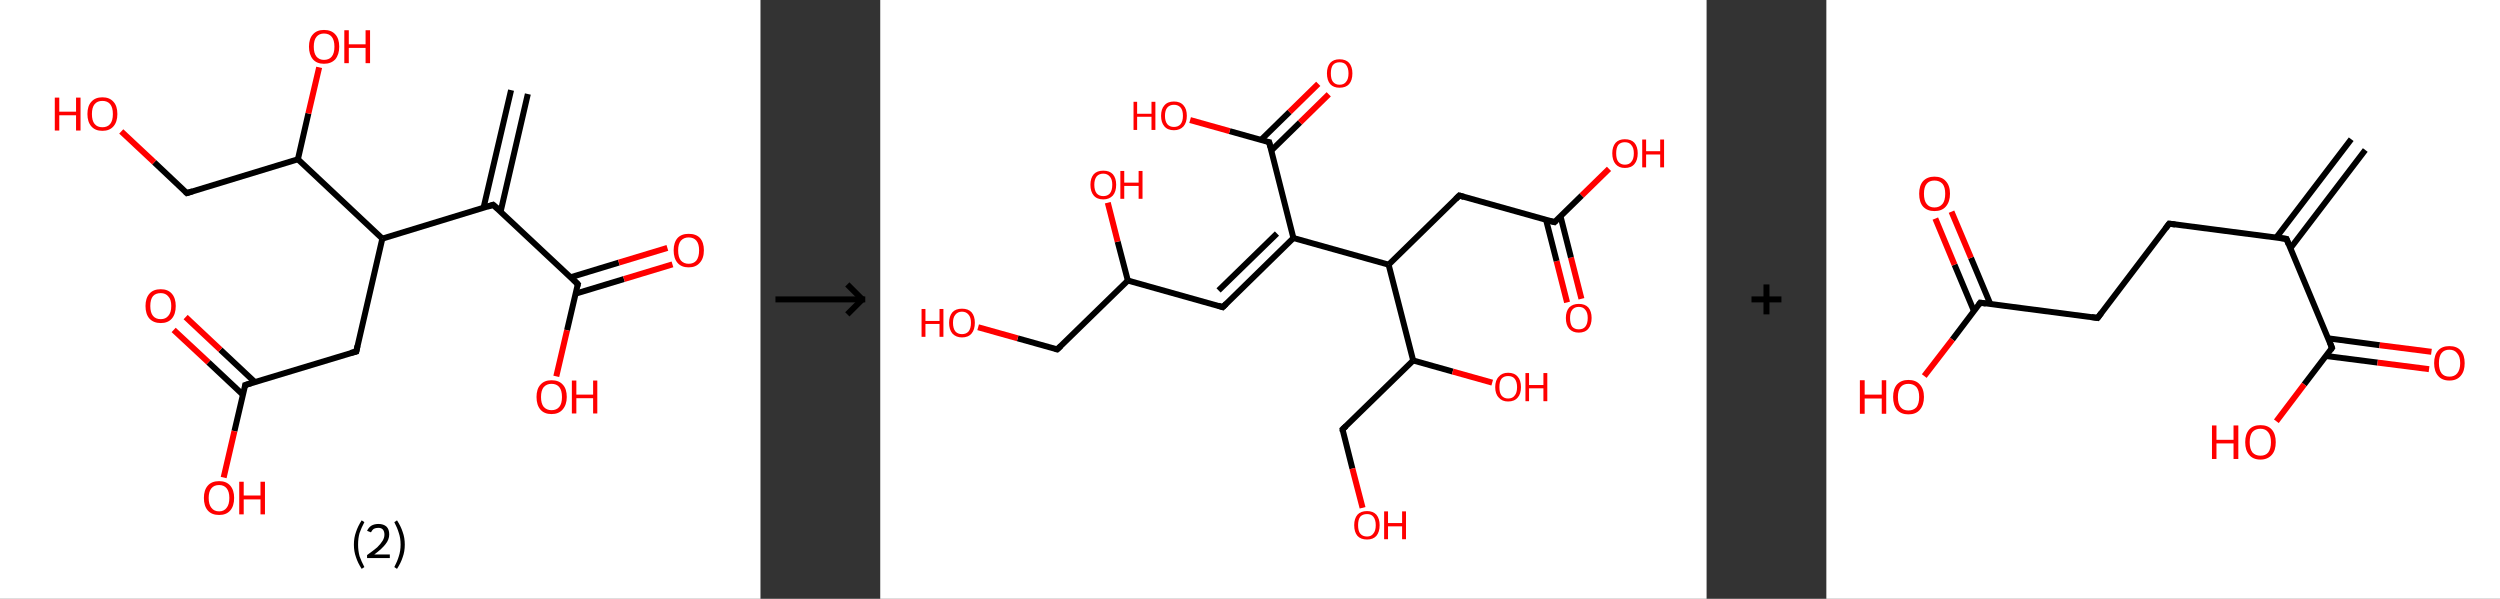 <?xml version='1.0' encoding='ASCII' standalone='yes'?>
<svg xmlns="http://www.w3.org/2000/svg" xmlns:xlink="http://www.w3.org/1999/xlink" version="1.1" width="835.0px" viewBox="0 0 835.0 200.0" height="200.0px">
  <rect x="0" y="0" width="835.0" height="200.0" fill="#333333" stroke="none"/>
  <g>
    <g transform="translate(0, 0) scale(1 1) "><!-- END OF HEADER -->
<rect style="opacity:1.0;fill:#FFFFFF;stroke:none" width="254.0" height="200.0" x="0.0" y="0.0"> </rect>
<path class="bond-0 atom-0 atom-1" d="M 176.3,31.4 L 167.2,70.7" style="fill:none;fill-rule:evenodd;stroke:#000000;stroke-width:2.0px;stroke-linecap:butt;stroke-linejoin:miter;stroke-opacity:1"/>
<path class="bond-0 atom-0 atom-1" d="M 170.7,30.1 L 161.5,69.4" style="fill:none;fill-rule:evenodd;stroke:#000000;stroke-width:2.0px;stroke-linecap:butt;stroke-linejoin:miter;stroke-opacity:1"/>
<path class="bond-1 atom-1 atom-2" d="M 164.7,68.4 L 193.0,94.9" style="fill:none;fill-rule:evenodd;stroke:#000000;stroke-width:2.0px;stroke-linecap:butt;stroke-linejoin:miter;stroke-opacity:1"/>
<path class="bond-2 atom-2 atom-3" d="M 192.2,98.1 L 208.4,93.2" style="fill:none;fill-rule:evenodd;stroke:#000000;stroke-width:2.0px;stroke-linecap:butt;stroke-linejoin:miter;stroke-opacity:1"/>
<path class="bond-2 atom-2 atom-3" d="M 208.4,93.2 L 224.6,88.3" style="fill:none;fill-rule:evenodd;stroke:#FF0000;stroke-width:2.0px;stroke-linecap:butt;stroke-linejoin:miter;stroke-opacity:1"/>
<path class="bond-2 atom-2 atom-3" d="M 190.6,92.6 L 206.7,87.7" style="fill:none;fill-rule:evenodd;stroke:#000000;stroke-width:2.0px;stroke-linecap:butt;stroke-linejoin:miter;stroke-opacity:1"/>
<path class="bond-2 atom-2 atom-3" d="M 206.7,87.7 L 222.9,82.8" style="fill:none;fill-rule:evenodd;stroke:#FF0000;stroke-width:2.0px;stroke-linecap:butt;stroke-linejoin:miter;stroke-opacity:1"/>
<path class="bond-3 atom-2 atom-4" d="M 193.0,94.9 L 189.4,110.3" style="fill:none;fill-rule:evenodd;stroke:#000000;stroke-width:2.0px;stroke-linecap:butt;stroke-linejoin:miter;stroke-opacity:1"/>
<path class="bond-3 atom-2 atom-4" d="M 189.4,110.3 L 185.8,125.7" style="fill:none;fill-rule:evenodd;stroke:#FF0000;stroke-width:2.0px;stroke-linecap:butt;stroke-linejoin:miter;stroke-opacity:1"/>
<path class="bond-4 atom-1 atom-5" d="M 164.7,68.4 L 127.7,79.7" style="fill:none;fill-rule:evenodd;stroke:#000000;stroke-width:2.0px;stroke-linecap:butt;stroke-linejoin:miter;stroke-opacity:1"/>
<path class="bond-5 atom-5 atom-6" d="M 127.7,79.7 L 119.0,117.4" style="fill:none;fill-rule:evenodd;stroke:#000000;stroke-width:2.0px;stroke-linecap:butt;stroke-linejoin:miter;stroke-opacity:1"/>
<path class="bond-6 atom-6 atom-7" d="M 119.0,117.4 L 81.9,128.6" style="fill:none;fill-rule:evenodd;stroke:#000000;stroke-width:2.0px;stroke-linecap:butt;stroke-linejoin:miter;stroke-opacity:1"/>
<path class="bond-7 atom-7 atom-8" d="M 85.1,127.6 L 73.6,116.8" style="fill:none;fill-rule:evenodd;stroke:#000000;stroke-width:2.0px;stroke-linecap:butt;stroke-linejoin:miter;stroke-opacity:1"/>
<path class="bond-7 atom-7 atom-8" d="M 73.6,116.8 L 62.0,105.9" style="fill:none;fill-rule:evenodd;stroke:#FF0000;stroke-width:2.0px;stroke-linecap:butt;stroke-linejoin:miter;stroke-opacity:1"/>
<path class="bond-7 atom-7 atom-8" d="M 81.2,131.9 L 69.6,121.0" style="fill:none;fill-rule:evenodd;stroke:#000000;stroke-width:2.0px;stroke-linecap:butt;stroke-linejoin:miter;stroke-opacity:1"/>
<path class="bond-7 atom-7 atom-8" d="M 69.6,121.0 L 58.0,110.2" style="fill:none;fill-rule:evenodd;stroke:#FF0000;stroke-width:2.0px;stroke-linecap:butt;stroke-linejoin:miter;stroke-opacity:1"/>
<path class="bond-8 atom-7 atom-9" d="M 81.9,128.6 L 78.3,144.0" style="fill:none;fill-rule:evenodd;stroke:#000000;stroke-width:2.0px;stroke-linecap:butt;stroke-linejoin:miter;stroke-opacity:1"/>
<path class="bond-8 atom-7 atom-9" d="M 78.3,144.0 L 74.7,159.5" style="fill:none;fill-rule:evenodd;stroke:#FF0000;stroke-width:2.0px;stroke-linecap:butt;stroke-linejoin:miter;stroke-opacity:1"/>
<path class="bond-9 atom-5 atom-10" d="M 127.7,79.7 L 99.5,53.2" style="fill:none;fill-rule:evenodd;stroke:#000000;stroke-width:2.0px;stroke-linecap:butt;stroke-linejoin:miter;stroke-opacity:1"/>
<path class="bond-10 atom-10 atom-11" d="M 99.5,53.2 L 103.0,37.9" style="fill:none;fill-rule:evenodd;stroke:#000000;stroke-width:2.0px;stroke-linecap:butt;stroke-linejoin:miter;stroke-opacity:1"/>
<path class="bond-10 atom-10 atom-11" d="M 103.0,37.9 L 106.6,22.5" style="fill:none;fill-rule:evenodd;stroke:#FF0000;stroke-width:2.0px;stroke-linecap:butt;stroke-linejoin:miter;stroke-opacity:1"/>
<path class="bond-11 atom-10 atom-12" d="M 99.5,53.2 L 62.4,64.5" style="fill:none;fill-rule:evenodd;stroke:#000000;stroke-width:2.0px;stroke-linecap:butt;stroke-linejoin:miter;stroke-opacity:1"/>
<path class="bond-12 atom-12 atom-13" d="M 62.4,64.5 L 51.5,54.2" style="fill:none;fill-rule:evenodd;stroke:#000000;stroke-width:2.0px;stroke-linecap:butt;stroke-linejoin:miter;stroke-opacity:1"/>
<path class="bond-12 atom-12 atom-13" d="M 51.5,54.2 L 40.5,43.9" style="fill:none;fill-rule:evenodd;stroke:#FF0000;stroke-width:2.0px;stroke-linecap:butt;stroke-linejoin:miter;stroke-opacity:1"/>
<path d="M 166.2,69.7 L 164.7,68.4 L 162.9,69.0" style="fill:none;stroke:#000000;stroke-width:2.0px;stroke-linecap:butt;stroke-linejoin:miter;stroke-opacity:1;"/>
<path d="M 191.6,93.5 L 193.0,94.9 L 192.8,95.6" style="fill:none;stroke:#000000;stroke-width:2.0px;stroke-linecap:butt;stroke-linejoin:miter;stroke-opacity:1;"/>
<path d="M 119.4,115.5 L 119.0,117.4 L 117.1,117.9" style="fill:none;stroke:#000000;stroke-width:2.0px;stroke-linecap:butt;stroke-linejoin:miter;stroke-opacity:1;"/>
<path d="M 83.8,128.0 L 81.9,128.6 L 81.8,129.4" style="fill:none;stroke:#000000;stroke-width:2.0px;stroke-linecap:butt;stroke-linejoin:miter;stroke-opacity:1;"/>
<path d="M 64.3,63.9 L 62.4,64.5 L 61.9,64.0" style="fill:none;stroke:#000000;stroke-width:2.0px;stroke-linecap:butt;stroke-linejoin:miter;stroke-opacity:1;"/>
<path class="atom-3" d="M 225.0 83.6 Q 225.0 81.0, 226.3 79.5 Q 227.6 78.1, 230.0 78.1 Q 232.5 78.1, 233.8 79.5 Q 235.1 81.0, 235.1 83.6 Q 235.1 86.3, 233.7 87.8 Q 232.4 89.3, 230.0 89.3 Q 227.6 89.3, 226.3 87.8 Q 225.0 86.3, 225.0 83.6 M 230.0 88.1 Q 231.7 88.1, 232.6 87.0 Q 233.5 85.8, 233.5 83.6 Q 233.5 81.5, 232.6 80.4 Q 231.7 79.3, 230.0 79.3 Q 228.4 79.3, 227.4 80.4 Q 226.5 81.5, 226.5 83.6 Q 226.5 85.9, 227.4 87.0 Q 228.4 88.1, 230.0 88.1 " fill="#FF0000"/>
<path class="atom-4" d="M 179.2 132.6 Q 179.2 129.9, 180.5 128.5 Q 181.8 127.0, 184.2 127.0 Q 186.7 127.0, 188.0 128.5 Q 189.3 129.9, 189.3 132.6 Q 189.3 135.2, 187.9 136.8 Q 186.6 138.3, 184.2 138.3 Q 181.8 138.3, 180.5 136.8 Q 179.2 135.3, 179.2 132.6 M 184.2 137.0 Q 185.9 137.0, 186.8 135.9 Q 187.7 134.8, 187.7 132.6 Q 187.7 130.4, 186.8 129.3 Q 185.9 128.2, 184.2 128.2 Q 182.6 128.2, 181.6 129.3 Q 180.7 130.4, 180.7 132.6 Q 180.7 134.8, 181.6 135.9 Q 182.6 137.0, 184.2 137.0 " fill="#FF0000"/>
<path class="atom-4" d="M 191.0 127.1 L 192.5 127.1 L 192.5 131.8 L 198.1 131.8 L 198.1 127.1 L 199.5 127.1 L 199.5 138.1 L 198.1 138.1 L 198.1 133.0 L 192.5 133.0 L 192.5 138.1 L 191.0 138.1 L 191.0 127.1 " fill="#FF0000"/>
<path class="atom-8" d="M 48.6 102.2 Q 48.6 99.6, 49.9 98.1 Q 51.2 96.6, 53.7 96.6 Q 56.1 96.6, 57.4 98.1 Q 58.7 99.6, 58.7 102.2 Q 58.7 104.9, 57.4 106.4 Q 56.1 107.9, 53.7 107.9 Q 51.3 107.9, 49.9 106.4 Q 48.6 104.9, 48.6 102.2 M 53.7 106.6 Q 55.3 106.6, 56.2 105.5 Q 57.2 104.4, 57.2 102.2 Q 57.2 100.0, 56.2 99.0 Q 55.3 97.9, 53.7 97.9 Q 52.0 97.9, 51.1 98.9 Q 50.2 100.0, 50.2 102.2 Q 50.2 104.4, 51.1 105.5 Q 52.0 106.6, 53.7 106.6 " fill="#FF0000"/>
<path class="atom-9" d="M 68.1 166.3 Q 68.1 163.7, 69.4 162.2 Q 70.7 160.7, 73.2 160.7 Q 75.6 160.7, 76.9 162.2 Q 78.2 163.7, 78.2 166.3 Q 78.2 169.0, 76.9 170.5 Q 75.6 172.0, 73.2 172.0 Q 70.7 172.0, 69.4 170.5 Q 68.1 169.0, 68.1 166.3 M 73.2 170.8 Q 74.8 170.8, 75.7 169.6 Q 76.6 168.5, 76.6 166.3 Q 76.6 164.2, 75.7 163.1 Q 74.8 162.0, 73.2 162.0 Q 71.5 162.0, 70.6 163.1 Q 69.7 164.2, 69.7 166.3 Q 69.7 168.5, 70.6 169.6 Q 71.5 170.8, 73.2 170.8 " fill="#FF0000"/>
<path class="atom-9" d="M 79.9 160.9 L 81.4 160.9 L 81.4 165.5 L 87.0 165.5 L 87.0 160.9 L 88.5 160.9 L 88.5 171.8 L 87.0 171.8 L 87.0 166.8 L 81.4 166.8 L 81.4 171.8 L 79.9 171.8 L 79.9 160.9 " fill="#FF0000"/>
<path class="atom-11" d="M 103.2 15.6 Q 103.2 12.9, 104.5 11.5 Q 105.8 10.0, 108.2 10.0 Q 110.7 10.0, 112.0 11.5 Q 113.3 12.9, 113.3 15.6 Q 113.3 18.2, 112.0 19.8 Q 110.6 21.3, 108.2 21.3 Q 105.8 21.3, 104.5 19.8 Q 103.2 18.2, 103.2 15.6 M 108.2 20.0 Q 109.9 20.0, 110.8 18.9 Q 111.7 17.8, 111.7 15.6 Q 111.7 13.4, 110.8 12.3 Q 109.9 11.2, 108.2 11.2 Q 106.6 11.2, 105.7 12.3 Q 104.8 13.4, 104.8 15.6 Q 104.8 17.8, 105.7 18.9 Q 106.6 20.0, 108.2 20.0 " fill="#FF0000"/>
<path class="atom-11" d="M 115.0 10.1 L 116.5 10.1 L 116.5 14.8 L 122.1 14.8 L 122.1 10.1 L 123.6 10.1 L 123.6 21.1 L 122.1 21.1 L 122.1 16.0 L 116.5 16.0 L 116.5 21.1 L 115.0 21.1 L 115.0 10.1 " fill="#FF0000"/>
<path class="atom-13" d="M 18.3 32.6 L 19.8 32.6 L 19.8 37.3 L 25.4 37.3 L 25.4 32.6 L 26.9 32.6 L 26.9 43.6 L 25.4 43.6 L 25.4 38.5 L 19.8 38.5 L 19.8 43.6 L 18.3 43.6 L 18.3 32.6 " fill="#FF0000"/>
<path class="atom-13" d="M 29.2 38.1 Q 29.2 35.4, 30.5 34.0 Q 31.8 32.5, 34.2 32.5 Q 36.6 32.5, 37.9 34.0 Q 39.2 35.4, 39.2 38.1 Q 39.2 40.7, 37.9 42.2 Q 36.6 43.7, 34.2 43.7 Q 31.8 43.7, 30.5 42.2 Q 29.2 40.7, 29.2 38.1 M 34.2 42.5 Q 35.9 42.5, 36.8 41.4 Q 37.7 40.3, 37.7 38.1 Q 37.7 35.9, 36.8 34.8 Q 35.9 33.7, 34.2 33.7 Q 32.5 33.7, 31.6 34.8 Q 30.7 35.9, 30.7 38.1 Q 30.7 40.3, 31.6 41.4 Q 32.5 42.5, 34.2 42.5 " fill="#FF0000"/>
<path class="legend" d="M 118.2 181.9 Q 118.2 179.6, 118.9 177.7 Q 119.5 175.8, 120.8 173.8 L 121.7 174.4 Q 120.7 176.3, 120.1 178.0 Q 119.6 179.7, 119.6 181.9 Q 119.6 184.0, 120.1 185.8 Q 120.7 187.5, 121.7 189.4 L 120.8 190.0 Q 119.5 188.0, 118.9 186.1 Q 118.2 184.2, 118.2 181.9 " fill="#000000"/>
<path class="legend" d="M 122.6 177.3 Q 123.1 176.2, 124.0 175.6 Q 125.0 175.0, 126.4 175.0 Q 128.1 175.0, 129.1 175.9 Q 130.0 176.8, 130.0 178.5 Q 130.0 180.2, 128.8 181.7 Q 127.6 183.3, 125.0 185.2 L 130.2 185.2 L 130.2 186.4 L 122.6 186.4 L 122.6 185.4 Q 124.7 183.9, 126.0 182.8 Q 127.2 181.6, 127.8 180.6 Q 128.4 179.6, 128.4 178.6 Q 128.4 177.5, 127.9 176.9 Q 127.4 176.3, 126.4 176.3 Q 125.5 176.3, 124.9 176.6 Q 124.3 177.0, 123.9 177.8 L 122.6 177.3 " fill="#000000"/>
<path class="legend" d="M 135.2 181.9 Q 135.2 184.2, 134.5 186.1 Q 133.9 188.0, 132.6 190.0 L 131.7 189.4 Q 132.7 187.5, 133.2 185.8 Q 133.8 184.0, 133.8 181.9 Q 133.8 179.7, 133.2 178.0 Q 132.7 176.3, 131.7 174.4 L 132.6 173.8 Q 133.9 175.8, 134.5 177.7 Q 135.2 179.6, 135.2 181.9 " fill="#000000"/>
</g>
    <g transform="translate(254, 0) scale(1 1) "><line x1="5" y1="100" x2="35" y2="100" style="stroke:rgb(0,0,0);stroke-width:2"/>
  <line x1="34" y1="100" x2="29" y2="95" style="stroke:rgb(0,0,0);stroke-width:2"/>
  <line x1="34" y1="100" x2="29" y2="105" style="stroke:rgb(0,0,0);stroke-width:2"/>
</g>
    <g transform="translate(294.0, 0) scale(1 1) "><!-- END OF HEADER -->
<rect style="opacity:1.0;fill:#FFFFFF;stroke:none" width="276.0" height="200.0" x="0.0" y="0.0"> </rect>
<path class="bond-0 atom-0 atom-1" d="M 229.4,101.0 L 225.9,87.2" style="fill:none;fill-rule:evenodd;stroke:#FF0000;stroke-width:2.0px;stroke-linecap:butt;stroke-linejoin:miter;stroke-opacity:1"/>
<path class="bond-0 atom-0 atom-1" d="M 225.9,87.2 L 222.4,73.5" style="fill:none;fill-rule:evenodd;stroke:#000000;stroke-width:2.0px;stroke-linecap:butt;stroke-linejoin:miter;stroke-opacity:1"/>
<path class="bond-0 atom-0 atom-1" d="M 234.2,99.8 L 230.7,86.0" style="fill:none;fill-rule:evenodd;stroke:#FF0000;stroke-width:2.0px;stroke-linecap:butt;stroke-linejoin:miter;stroke-opacity:1"/>
<path class="bond-0 atom-0 atom-1" d="M 230.7,86.0 L 227.2,72.2" style="fill:none;fill-rule:evenodd;stroke:#000000;stroke-width:2.0px;stroke-linecap:butt;stroke-linejoin:miter;stroke-opacity:1"/>
<path class="bond-1 atom-1 atom-2" d="M 225.2,74.2 L 234.3,65.3" style="fill:none;fill-rule:evenodd;stroke:#000000;stroke-width:2.0px;stroke-linecap:butt;stroke-linejoin:miter;stroke-opacity:1"/>
<path class="bond-1 atom-1 atom-2" d="M 234.3,65.3 L 243.4,56.4" style="fill:none;fill-rule:evenodd;stroke:#FF0000;stroke-width:2.0px;stroke-linecap:butt;stroke-linejoin:miter;stroke-opacity:1"/>
<path class="bond-2 atom-1 atom-3" d="M 225.2,74.2 L 193.4,65.3" style="fill:none;fill-rule:evenodd;stroke:#000000;stroke-width:2.0px;stroke-linecap:butt;stroke-linejoin:miter;stroke-opacity:1"/>
<path class="bond-3 atom-3 atom-4" d="M 193.4,65.3 L 169.8,88.4" style="fill:none;fill-rule:evenodd;stroke:#000000;stroke-width:2.0px;stroke-linecap:butt;stroke-linejoin:miter;stroke-opacity:1"/>
<path class="bond-4 atom-4 atom-5" d="M 169.8,88.4 L 138.0,79.5" style="fill:none;fill-rule:evenodd;stroke:#000000;stroke-width:2.0px;stroke-linecap:butt;stroke-linejoin:miter;stroke-opacity:1"/>
<path class="bond-5 atom-5 atom-6" d="M 138.0,79.5 L 114.4,102.6" style="fill:none;fill-rule:evenodd;stroke:#000000;stroke-width:2.0px;stroke-linecap:butt;stroke-linejoin:miter;stroke-opacity:1"/>
<path class="bond-5 atom-5 atom-6" d="M 132.5,78.0 L 113.0,97.0" style="fill:none;fill-rule:evenodd;stroke:#000000;stroke-width:2.0px;stroke-linecap:butt;stroke-linejoin:miter;stroke-opacity:1"/>
<path class="bond-6 atom-6 atom-7" d="M 114.4,102.6 L 82.7,93.7" style="fill:none;fill-rule:evenodd;stroke:#000000;stroke-width:2.0px;stroke-linecap:butt;stroke-linejoin:miter;stroke-opacity:1"/>
<path class="bond-7 atom-7 atom-8" d="M 82.7,93.7 L 79.3,80.7" style="fill:none;fill-rule:evenodd;stroke:#000000;stroke-width:2.0px;stroke-linecap:butt;stroke-linejoin:miter;stroke-opacity:1"/>
<path class="bond-7 atom-7 atom-8" d="M 79.3,80.7 L 76.0,67.7" style="fill:none;fill-rule:evenodd;stroke:#FF0000;stroke-width:2.0px;stroke-linecap:butt;stroke-linejoin:miter;stroke-opacity:1"/>
<path class="bond-8 atom-7 atom-9" d="M 82.7,93.7 L 59.1,116.7" style="fill:none;fill-rule:evenodd;stroke:#000000;stroke-width:2.0px;stroke-linecap:butt;stroke-linejoin:miter;stroke-opacity:1"/>
<path class="bond-9 atom-9 atom-10" d="M 59.1,116.7 L 45.9,113.0" style="fill:none;fill-rule:evenodd;stroke:#000000;stroke-width:2.0px;stroke-linecap:butt;stroke-linejoin:miter;stroke-opacity:1"/>
<path class="bond-9 atom-9 atom-10" d="M 45.9,113.0 L 32.7,109.3" style="fill:none;fill-rule:evenodd;stroke:#FF0000;stroke-width:2.0px;stroke-linecap:butt;stroke-linejoin:miter;stroke-opacity:1"/>
<path class="bond-10 atom-5 atom-11" d="M 138.0,79.5 L 129.9,47.5" style="fill:none;fill-rule:evenodd;stroke:#000000;stroke-width:2.0px;stroke-linecap:butt;stroke-linejoin:miter;stroke-opacity:1"/>
<path class="bond-11 atom-11 atom-12" d="M 130.6,50.3 L 140.2,40.9" style="fill:none;fill-rule:evenodd;stroke:#000000;stroke-width:2.0px;stroke-linecap:butt;stroke-linejoin:miter;stroke-opacity:1"/>
<path class="bond-11 atom-11 atom-12" d="M 140.2,40.9 L 149.8,31.5" style="fill:none;fill-rule:evenodd;stroke:#FF0000;stroke-width:2.0px;stroke-linecap:butt;stroke-linejoin:miter;stroke-opacity:1"/>
<path class="bond-11 atom-11 atom-12" d="M 127.1,46.8 L 136.7,37.4" style="fill:none;fill-rule:evenodd;stroke:#000000;stroke-width:2.0px;stroke-linecap:butt;stroke-linejoin:miter;stroke-opacity:1"/>
<path class="bond-11 atom-11 atom-12" d="M 136.7,37.4 L 146.3,28.0" style="fill:none;fill-rule:evenodd;stroke:#FF0000;stroke-width:2.0px;stroke-linecap:butt;stroke-linejoin:miter;stroke-opacity:1"/>
<path class="bond-12 atom-11 atom-13" d="M 129.9,47.5 L 116.7,43.8" style="fill:none;fill-rule:evenodd;stroke:#000000;stroke-width:2.0px;stroke-linecap:butt;stroke-linejoin:miter;stroke-opacity:1"/>
<path class="bond-12 atom-11 atom-13" d="M 116.7,43.8 L 103.5,40.1" style="fill:none;fill-rule:evenodd;stroke:#FF0000;stroke-width:2.0px;stroke-linecap:butt;stroke-linejoin:miter;stroke-opacity:1"/>
<path class="bond-13 atom-4 atom-14" d="M 169.8,88.4 L 178.0,120.4" style="fill:none;fill-rule:evenodd;stroke:#000000;stroke-width:2.0px;stroke-linecap:butt;stroke-linejoin:miter;stroke-opacity:1"/>
<path class="bond-14 atom-14 atom-15" d="M 178.0,120.4 L 191.2,124.1" style="fill:none;fill-rule:evenodd;stroke:#000000;stroke-width:2.0px;stroke-linecap:butt;stroke-linejoin:miter;stroke-opacity:1"/>
<path class="bond-14 atom-14 atom-15" d="M 191.2,124.1 L 204.4,127.8" style="fill:none;fill-rule:evenodd;stroke:#FF0000;stroke-width:2.0px;stroke-linecap:butt;stroke-linejoin:miter;stroke-opacity:1"/>
<path class="bond-15 atom-14 atom-16" d="M 178.0,120.4 L 154.4,143.4" style="fill:none;fill-rule:evenodd;stroke:#000000;stroke-width:2.0px;stroke-linecap:butt;stroke-linejoin:miter;stroke-opacity:1"/>
<path class="bond-16 atom-16 atom-17" d="M 154.4,143.4 L 157.7,156.5" style="fill:none;fill-rule:evenodd;stroke:#000000;stroke-width:2.0px;stroke-linecap:butt;stroke-linejoin:miter;stroke-opacity:1"/>
<path class="bond-16 atom-16 atom-17" d="M 157.7,156.5 L 161.1,169.6" style="fill:none;fill-rule:evenodd;stroke:#FF0000;stroke-width:2.0px;stroke-linecap:butt;stroke-linejoin:miter;stroke-opacity:1"/>
<path d="M 225.6,73.8 L 225.2,74.2 L 223.6,73.8" style="fill:none;stroke:#000000;stroke-width:2.0px;stroke-linecap:butt;stroke-linejoin:miter;stroke-opacity:1;"/>
<path d="M 195.0,65.8 L 193.4,65.3 L 192.2,66.5" style="fill:none;stroke:#000000;stroke-width:2.0px;stroke-linecap:butt;stroke-linejoin:miter;stroke-opacity:1;"/>
<path d="M 115.6,101.4 L 114.4,102.6 L 112.9,102.1" style="fill:none;stroke:#000000;stroke-width:2.0px;stroke-linecap:butt;stroke-linejoin:miter;stroke-opacity:1;"/>
<path d="M 60.3,115.6 L 59.1,116.7 L 58.4,116.5" style="fill:none;stroke:#000000;stroke-width:2.0px;stroke-linecap:butt;stroke-linejoin:miter;stroke-opacity:1;"/>
<path d="M 130.3,49.1 L 129.9,47.5 L 129.2,47.4" style="fill:none;stroke:#000000;stroke-width:2.0px;stroke-linecap:butt;stroke-linejoin:miter;stroke-opacity:1;"/>
<path d="M 155.6,142.3 L 154.4,143.4 L 154.5,144.1" style="fill:none;stroke:#000000;stroke-width:2.0px;stroke-linecap:butt;stroke-linejoin:miter;stroke-opacity:1;"/>
<path class="atom-0" d="M 229.0 106.2 Q 229.0 104.0, 230.1 102.7 Q 231.3 101.5, 233.3 101.5 Q 235.4 101.5, 236.5 102.7 Q 237.6 104.0, 237.6 106.2 Q 237.6 108.5, 236.5 109.8 Q 235.4 111.1, 233.3 111.1 Q 231.3 111.1, 230.1 109.8 Q 229.0 108.5, 229.0 106.2 M 233.3 110.0 Q 234.8 110.0, 235.5 109.1 Q 236.3 108.1, 236.3 106.2 Q 236.3 104.4, 235.5 103.5 Q 234.8 102.5, 233.3 102.5 Q 231.9 102.5, 231.1 103.5 Q 230.4 104.4, 230.4 106.2 Q 230.4 108.1, 231.1 109.1 Q 231.9 110.0, 233.3 110.0 " fill="#FF0000"/>
<path class="atom-2" d="M 244.5 51.2 Q 244.5 49.0, 245.6 47.7 Q 246.7 46.5, 248.7 46.5 Q 250.8 46.5, 251.9 47.7 Q 253.0 49.0, 253.0 51.2 Q 253.0 53.5, 251.9 54.8 Q 250.8 56.1, 248.7 56.1 Q 246.7 56.1, 245.6 54.8 Q 244.5 53.5, 244.5 51.2 M 248.7 55.0 Q 250.2 55.0, 250.9 54.0 Q 251.7 53.1, 251.7 51.2 Q 251.7 49.4, 250.9 48.5 Q 250.2 47.5, 248.7 47.5 Q 247.3 47.5, 246.5 48.4 Q 245.8 49.4, 245.8 51.2 Q 245.8 53.1, 246.5 54.0 Q 247.3 55.0, 248.7 55.0 " fill="#FF0000"/>
<path class="atom-2" d="M 254.5 46.6 L 255.8 46.6 L 255.8 50.5 L 260.5 50.5 L 260.5 46.6 L 261.8 46.6 L 261.8 55.9 L 260.5 55.9 L 260.5 51.6 L 255.8 51.6 L 255.8 55.9 L 254.5 55.9 L 254.5 46.6 " fill="#FF0000"/>
<path class="atom-8" d="M 70.2 61.7 Q 70.2 59.5, 71.3 58.2 Q 72.4 57.0, 74.5 57.0 Q 76.6 57.0, 77.7 58.2 Q 78.8 59.5, 78.8 61.7 Q 78.8 64.0, 77.7 65.3 Q 76.5 66.6, 74.5 66.6 Q 72.4 66.6, 71.3 65.3 Q 70.2 64.0, 70.2 61.7 M 74.5 65.5 Q 75.9 65.5, 76.7 64.6 Q 77.5 63.6, 77.5 61.7 Q 77.5 59.9, 76.7 59.0 Q 75.9 58.0, 74.5 58.0 Q 73.1 58.0, 72.3 58.9 Q 71.5 59.9, 71.5 61.7 Q 71.5 63.6, 72.3 64.6 Q 73.1 65.5, 74.5 65.5 " fill="#FF0000"/>
<path class="atom-8" d="M 80.2 57.1 L 81.5 57.1 L 81.5 61.0 L 86.3 61.0 L 86.3 57.1 L 87.6 57.1 L 87.6 66.4 L 86.3 66.4 L 86.3 62.1 L 81.5 62.1 L 81.5 66.4 L 80.2 66.4 L 80.2 57.1 " fill="#FF0000"/>
<path class="atom-10" d="M 13.8 103.2 L 15.1 103.2 L 15.1 107.2 L 19.8 107.2 L 19.8 103.2 L 21.1 103.2 L 21.1 112.5 L 19.8 112.5 L 19.8 108.2 L 15.1 108.2 L 15.1 112.5 L 13.8 112.5 L 13.8 103.2 " fill="#FF0000"/>
<path class="atom-10" d="M 23.0 107.8 Q 23.0 105.6, 24.1 104.3 Q 25.2 103.1, 27.3 103.1 Q 29.4 103.1, 30.5 104.3 Q 31.6 105.6, 31.6 107.8 Q 31.6 110.1, 30.5 111.4 Q 29.4 112.7, 27.3 112.7 Q 25.3 112.7, 24.1 111.4 Q 23.0 110.1, 23.0 107.8 M 27.3 111.6 Q 28.7 111.6, 29.5 110.7 Q 30.3 109.7, 30.3 107.8 Q 30.3 106.0, 29.5 105.1 Q 28.7 104.1, 27.3 104.1 Q 25.9 104.1, 25.1 105.1 Q 24.3 106.0, 24.3 107.8 Q 24.3 109.7, 25.1 110.7 Q 25.9 111.6, 27.3 111.6 " fill="#FF0000"/>
<path class="atom-12" d="M 149.2 24.5 Q 149.2 22.3, 150.3 21.0 Q 151.4 19.8, 153.4 19.8 Q 155.5 19.8, 156.6 21.0 Q 157.7 22.3, 157.7 24.5 Q 157.7 26.8, 156.6 28.1 Q 155.5 29.3, 153.4 29.3 Q 151.4 29.3, 150.3 28.1 Q 149.2 26.8, 149.2 24.5 M 153.4 28.3 Q 154.9 28.3, 155.6 27.3 Q 156.4 26.4, 156.4 24.5 Q 156.4 22.7, 155.6 21.7 Q 154.9 20.8, 153.4 20.8 Q 152.0 20.8, 151.2 21.7 Q 150.5 22.7, 150.5 24.5 Q 150.5 26.4, 151.2 27.3 Q 152.0 28.3, 153.4 28.3 " fill="#FF0000"/>
<path class="atom-13" d="M 84.6 34.0 L 85.8 34.0 L 85.8 38.0 L 90.6 38.0 L 90.6 34.0 L 91.9 34.0 L 91.9 43.4 L 90.6 43.4 L 90.6 39.0 L 85.8 39.0 L 85.8 43.4 L 84.6 43.4 L 84.6 34.0 " fill="#FF0000"/>
<path class="atom-13" d="M 93.8 38.7 Q 93.8 36.4, 94.9 35.2 Q 96.0 33.9, 98.1 33.9 Q 100.2 33.9, 101.3 35.2 Q 102.4 36.4, 102.4 38.7 Q 102.4 40.9, 101.3 42.2 Q 100.1 43.5, 98.1 43.5 Q 96.0 43.5, 94.9 42.2 Q 93.8 40.9, 93.8 38.7 M 98.1 42.4 Q 99.5 42.4, 100.3 41.5 Q 101.1 40.5, 101.1 38.7 Q 101.1 36.8, 100.3 35.9 Q 99.5 35.0, 98.1 35.0 Q 96.7 35.0, 95.9 35.9 Q 95.1 36.8, 95.1 38.7 Q 95.1 40.5, 95.9 41.5 Q 96.7 42.4, 98.1 42.4 " fill="#FF0000"/>
<path class="atom-15" d="M 205.4 129.3 Q 205.4 127.0, 206.6 125.8 Q 207.7 124.5, 209.7 124.5 Q 211.8 124.5, 212.9 125.8 Q 214.0 127.0, 214.0 129.3 Q 214.0 131.6, 212.9 132.8 Q 211.8 134.1, 209.7 134.1 Q 207.7 134.1, 206.6 132.8 Q 205.4 131.6, 205.4 129.3 M 209.7 133.1 Q 211.2 133.1, 211.9 132.1 Q 212.7 131.2, 212.7 129.3 Q 212.7 127.5, 211.9 126.5 Q 211.2 125.6, 209.7 125.6 Q 208.3 125.6, 207.5 126.5 Q 206.8 127.4, 206.8 129.3 Q 206.8 131.2, 207.5 132.1 Q 208.3 133.1, 209.7 133.1 " fill="#FF0000"/>
<path class="atom-15" d="M 215.5 124.6 L 216.7 124.6 L 216.7 128.6 L 221.5 128.6 L 221.5 124.6 L 222.8 124.6 L 222.8 134.0 L 221.5 134.0 L 221.5 129.7 L 216.7 129.7 L 216.7 134.0 L 215.5 134.0 L 215.5 124.6 " fill="#FF0000"/>
<path class="atom-17" d="M 158.3 175.4 Q 158.3 173.2, 159.4 171.9 Q 160.5 170.7, 162.6 170.7 Q 164.6 170.7, 165.7 171.9 Q 166.8 173.2, 166.8 175.4 Q 166.8 177.7, 165.7 179.0 Q 164.6 180.2, 162.6 180.2 Q 160.5 180.2, 159.4 179.0 Q 158.3 177.7, 158.3 175.4 M 162.6 179.2 Q 164.0 179.2, 164.7 178.2 Q 165.5 177.3, 165.5 175.4 Q 165.5 173.6, 164.7 172.6 Q 164.0 171.7, 162.6 171.7 Q 161.1 171.7, 160.3 172.6 Q 159.6 173.6, 159.6 175.4 Q 159.6 177.3, 160.3 178.2 Q 161.1 179.2, 162.6 179.2 " fill="#FF0000"/>
<path class="atom-17" d="M 168.3 170.8 L 169.6 170.8 L 169.6 174.7 L 174.3 174.7 L 174.3 170.8 L 175.6 170.8 L 175.6 180.1 L 174.3 180.1 L 174.3 175.8 L 169.6 175.8 L 169.6 180.1 L 168.3 180.1 L 168.3 170.8 " fill="#FF0000"/>
</g>
    <g transform="translate(570.0, 0) scale(1 1) "><line x1="15" y1="100" x2="25" y2="100" style="stroke:rgb(0,0,0);stroke-width:2"/>
  <line x1="20" y1="95" x2="20" y2="105" style="stroke:rgb(0,0,0);stroke-width:2"/>
</g>
    <g transform="translate(610.0, 0) scale(1 1) "><!-- END OF HEADER -->
<rect style="opacity:1.0;fill:#FFFFFF;stroke:none" width="225.0" height="200.0" x="0.0" y="0.0"> </rect>
<path class="bond-0 atom-0 atom-1" d="M 180.0,50.1 L 155.0,82.9" style="fill:none;fill-rule:evenodd;stroke:#000000;stroke-width:2.0px;stroke-linecap:butt;stroke-linejoin:miter;stroke-opacity:1"/>
<path class="bond-0 atom-0 atom-1" d="M 175.3,46.5 L 150.3,79.3" style="fill:none;fill-rule:evenodd;stroke:#000000;stroke-width:2.0px;stroke-linecap:butt;stroke-linejoin:miter;stroke-opacity:1"/>
<path class="bond-1 atom-1 atom-2" d="M 153.7,79.8 L 114.5,74.7" style="fill:none;fill-rule:evenodd;stroke:#000000;stroke-width:2.0px;stroke-linecap:butt;stroke-linejoin:miter;stroke-opacity:1"/>
<path class="bond-2 atom-2 atom-3" d="M 114.5,74.7 L 90.6,106.2" style="fill:none;fill-rule:evenodd;stroke:#000000;stroke-width:2.0px;stroke-linecap:butt;stroke-linejoin:miter;stroke-opacity:1"/>
<path class="bond-3 atom-3 atom-4" d="M 90.6,106.2 L 51.4,101.1" style="fill:none;fill-rule:evenodd;stroke:#000000;stroke-width:2.0px;stroke-linecap:butt;stroke-linejoin:miter;stroke-opacity:1"/>
<path class="bond-4 atom-4 atom-5" d="M 54.8,101.6 L 48.3,86.1" style="fill:none;fill-rule:evenodd;stroke:#000000;stroke-width:2.0px;stroke-linecap:butt;stroke-linejoin:miter;stroke-opacity:1"/>
<path class="bond-4 atom-4 atom-5" d="M 48.3,86.1 L 41.8,70.7" style="fill:none;fill-rule:evenodd;stroke:#FF0000;stroke-width:2.0px;stroke-linecap:butt;stroke-linejoin:miter;stroke-opacity:1"/>
<path class="bond-4 atom-4 atom-5" d="M 49.3,103.9 L 42.8,88.4" style="fill:none;fill-rule:evenodd;stroke:#000000;stroke-width:2.0px;stroke-linecap:butt;stroke-linejoin:miter;stroke-opacity:1"/>
<path class="bond-4 atom-4 atom-5" d="M 42.8,88.4 L 36.4,73.0" style="fill:none;fill-rule:evenodd;stroke:#FF0000;stroke-width:2.0px;stroke-linecap:butt;stroke-linejoin:miter;stroke-opacity:1"/>
<path class="bond-5 atom-4 atom-6" d="M 51.4,101.1 L 42.1,113.4" style="fill:none;fill-rule:evenodd;stroke:#000000;stroke-width:2.0px;stroke-linecap:butt;stroke-linejoin:miter;stroke-opacity:1"/>
<path class="bond-5 atom-4 atom-6" d="M 42.1,113.4 L 32.7,125.6" style="fill:none;fill-rule:evenodd;stroke:#FF0000;stroke-width:2.0px;stroke-linecap:butt;stroke-linejoin:miter;stroke-opacity:1"/>
<path class="bond-6 atom-1 atom-7" d="M 153.7,79.8 L 168.9,116.2" style="fill:none;fill-rule:evenodd;stroke:#000000;stroke-width:2.0px;stroke-linecap:butt;stroke-linejoin:miter;stroke-opacity:1"/>
<path class="bond-7 atom-7 atom-8" d="M 166.9,118.9 L 184.1,121.1" style="fill:none;fill-rule:evenodd;stroke:#000000;stroke-width:2.0px;stroke-linecap:butt;stroke-linejoin:miter;stroke-opacity:1"/>
<path class="bond-7 atom-7 atom-8" d="M 184.1,121.1 L 201.3,123.3" style="fill:none;fill-rule:evenodd;stroke:#FF0000;stroke-width:2.0px;stroke-linecap:butt;stroke-linejoin:miter;stroke-opacity:1"/>
<path class="bond-7 atom-7 atom-8" d="M 167.6,113.0 L 184.8,115.3" style="fill:none;fill-rule:evenodd;stroke:#000000;stroke-width:2.0px;stroke-linecap:butt;stroke-linejoin:miter;stroke-opacity:1"/>
<path class="bond-7 atom-7 atom-8" d="M 184.8,115.3 L 202.1,117.5" style="fill:none;fill-rule:evenodd;stroke:#FF0000;stroke-width:2.0px;stroke-linecap:butt;stroke-linejoin:miter;stroke-opacity:1"/>
<path class="bond-8 atom-7 atom-9" d="M 168.9,116.2 L 159.6,128.4" style="fill:none;fill-rule:evenodd;stroke:#000000;stroke-width:2.0px;stroke-linecap:butt;stroke-linejoin:miter;stroke-opacity:1"/>
<path class="bond-8 atom-7 atom-9" d="M 159.6,128.4 L 150.3,140.7" style="fill:none;fill-rule:evenodd;stroke:#FF0000;stroke-width:2.0px;stroke-linecap:butt;stroke-linejoin:miter;stroke-opacity:1"/>
<path d="M 151.7,79.5 L 153.7,79.8 L 154.4,81.6" style="fill:none;stroke:#000000;stroke-width:2.0px;stroke-linecap:butt;stroke-linejoin:miter;stroke-opacity:1;"/>
<path d="M 116.5,75.0 L 114.5,74.7 L 113.3,76.3" style="fill:none;stroke:#000000;stroke-width:2.0px;stroke-linecap:butt;stroke-linejoin:miter;stroke-opacity:1;"/>
<path d="M 91.8,104.6 L 90.6,106.2 L 88.6,105.9" style="fill:none;stroke:#000000;stroke-width:2.0px;stroke-linecap:butt;stroke-linejoin:miter;stroke-opacity:1;"/>
<path d="M 53.3,101.4 L 51.4,101.1 L 50.9,101.8" style="fill:none;stroke:#000000;stroke-width:2.0px;stroke-linecap:butt;stroke-linejoin:miter;stroke-opacity:1;"/>
<path d="M 168.2,114.4 L 168.9,116.2 L 168.5,116.8" style="fill:none;stroke:#000000;stroke-width:2.0px;stroke-linecap:butt;stroke-linejoin:miter;stroke-opacity:1;"/>
<path class="atom-5" d="M 31.0 64.7 Q 31.0 62.0, 32.3 60.5 Q 33.7 59.0, 36.1 59.0 Q 38.6 59.0, 39.9 60.5 Q 41.3 62.0, 41.3 64.7 Q 41.3 67.4, 39.9 69.0 Q 38.6 70.5, 36.1 70.5 Q 33.7 70.5, 32.3 69.0 Q 31.0 67.5, 31.0 64.7 M 36.1 69.3 Q 37.8 69.3, 38.8 68.1 Q 39.7 67.0, 39.7 64.7 Q 39.7 62.5, 38.8 61.4 Q 37.8 60.3, 36.1 60.3 Q 34.4 60.3, 33.5 61.4 Q 32.6 62.5, 32.6 64.7 Q 32.6 67.0, 33.5 68.1 Q 34.4 69.3, 36.1 69.3 " fill="#FF0000"/>
<path class="atom-6" d="M 11.2 127.0 L 12.8 127.0 L 12.8 131.8 L 18.5 131.8 L 18.5 127.0 L 20.0 127.0 L 20.0 138.2 L 18.5 138.2 L 18.5 133.1 L 12.8 133.1 L 12.8 138.2 L 11.2 138.2 L 11.2 127.0 " fill="#FF0000"/>
<path class="atom-6" d="M 22.3 132.6 Q 22.3 129.9, 23.6 128.4 Q 25.0 126.9, 27.4 126.9 Q 29.9 126.9, 31.2 128.4 Q 32.6 129.9, 32.6 132.6 Q 32.6 135.3, 31.2 136.9 Q 29.9 138.4, 27.4 138.4 Q 25.0 138.4, 23.6 136.9 Q 22.3 135.3, 22.3 132.6 M 27.4 137.1 Q 29.1 137.1, 30.1 136.0 Q 31.0 134.8, 31.0 132.6 Q 31.0 130.4, 30.1 129.3 Q 29.1 128.2, 27.4 128.2 Q 25.7 128.2, 24.8 129.3 Q 23.9 130.4, 23.9 132.6 Q 23.9 134.9, 24.8 136.0 Q 25.7 137.1, 27.4 137.1 " fill="#FF0000"/>
<path class="atom-8" d="M 203.0 121.3 Q 203.0 118.6, 204.3 117.1 Q 205.6 115.6, 208.1 115.6 Q 210.6 115.6, 211.9 117.1 Q 213.2 118.6, 213.2 121.3 Q 213.2 124.0, 211.9 125.5 Q 210.6 127.1, 208.1 127.1 Q 205.6 127.1, 204.3 125.5 Q 203.0 124.0, 203.0 121.3 M 208.1 125.8 Q 209.8 125.8, 210.7 124.7 Q 211.7 123.5, 211.7 121.3 Q 211.7 119.1, 210.7 118.0 Q 209.8 116.8, 208.1 116.8 Q 206.4 116.8, 205.5 117.9 Q 204.6 119.0, 204.6 121.3 Q 204.6 123.5, 205.5 124.7 Q 206.4 125.8, 208.1 125.8 " fill="#FF0000"/>
<path class="atom-9" d="M 128.8 142.1 L 130.3 142.1 L 130.3 146.9 L 136.0 146.9 L 136.0 142.1 L 137.6 142.1 L 137.6 153.3 L 136.0 153.3 L 136.0 148.1 L 130.3 148.1 L 130.3 153.3 L 128.8 153.3 L 128.8 142.1 " fill="#FF0000"/>
<path class="atom-9" d="M 139.9 147.7 Q 139.9 145.0, 141.2 143.5 Q 142.5 142.0, 145.0 142.0 Q 147.5 142.0, 148.8 143.5 Q 150.1 145.0, 150.1 147.7 Q 150.1 150.4, 148.8 151.9 Q 147.4 153.5, 145.0 153.5 Q 142.5 153.5, 141.2 151.9 Q 139.9 150.4, 139.9 147.7 M 145.0 152.2 Q 146.7 152.2, 147.6 151.1 Q 148.5 149.9, 148.5 147.7 Q 148.5 145.5, 147.6 144.4 Q 146.7 143.2, 145.0 143.2 Q 143.3 143.2, 142.3 144.3 Q 141.4 145.4, 141.4 147.7 Q 141.4 149.9, 142.3 151.1 Q 143.3 152.2, 145.0 152.2 " fill="#FF0000"/>
</g>
  </g>
</svg>
